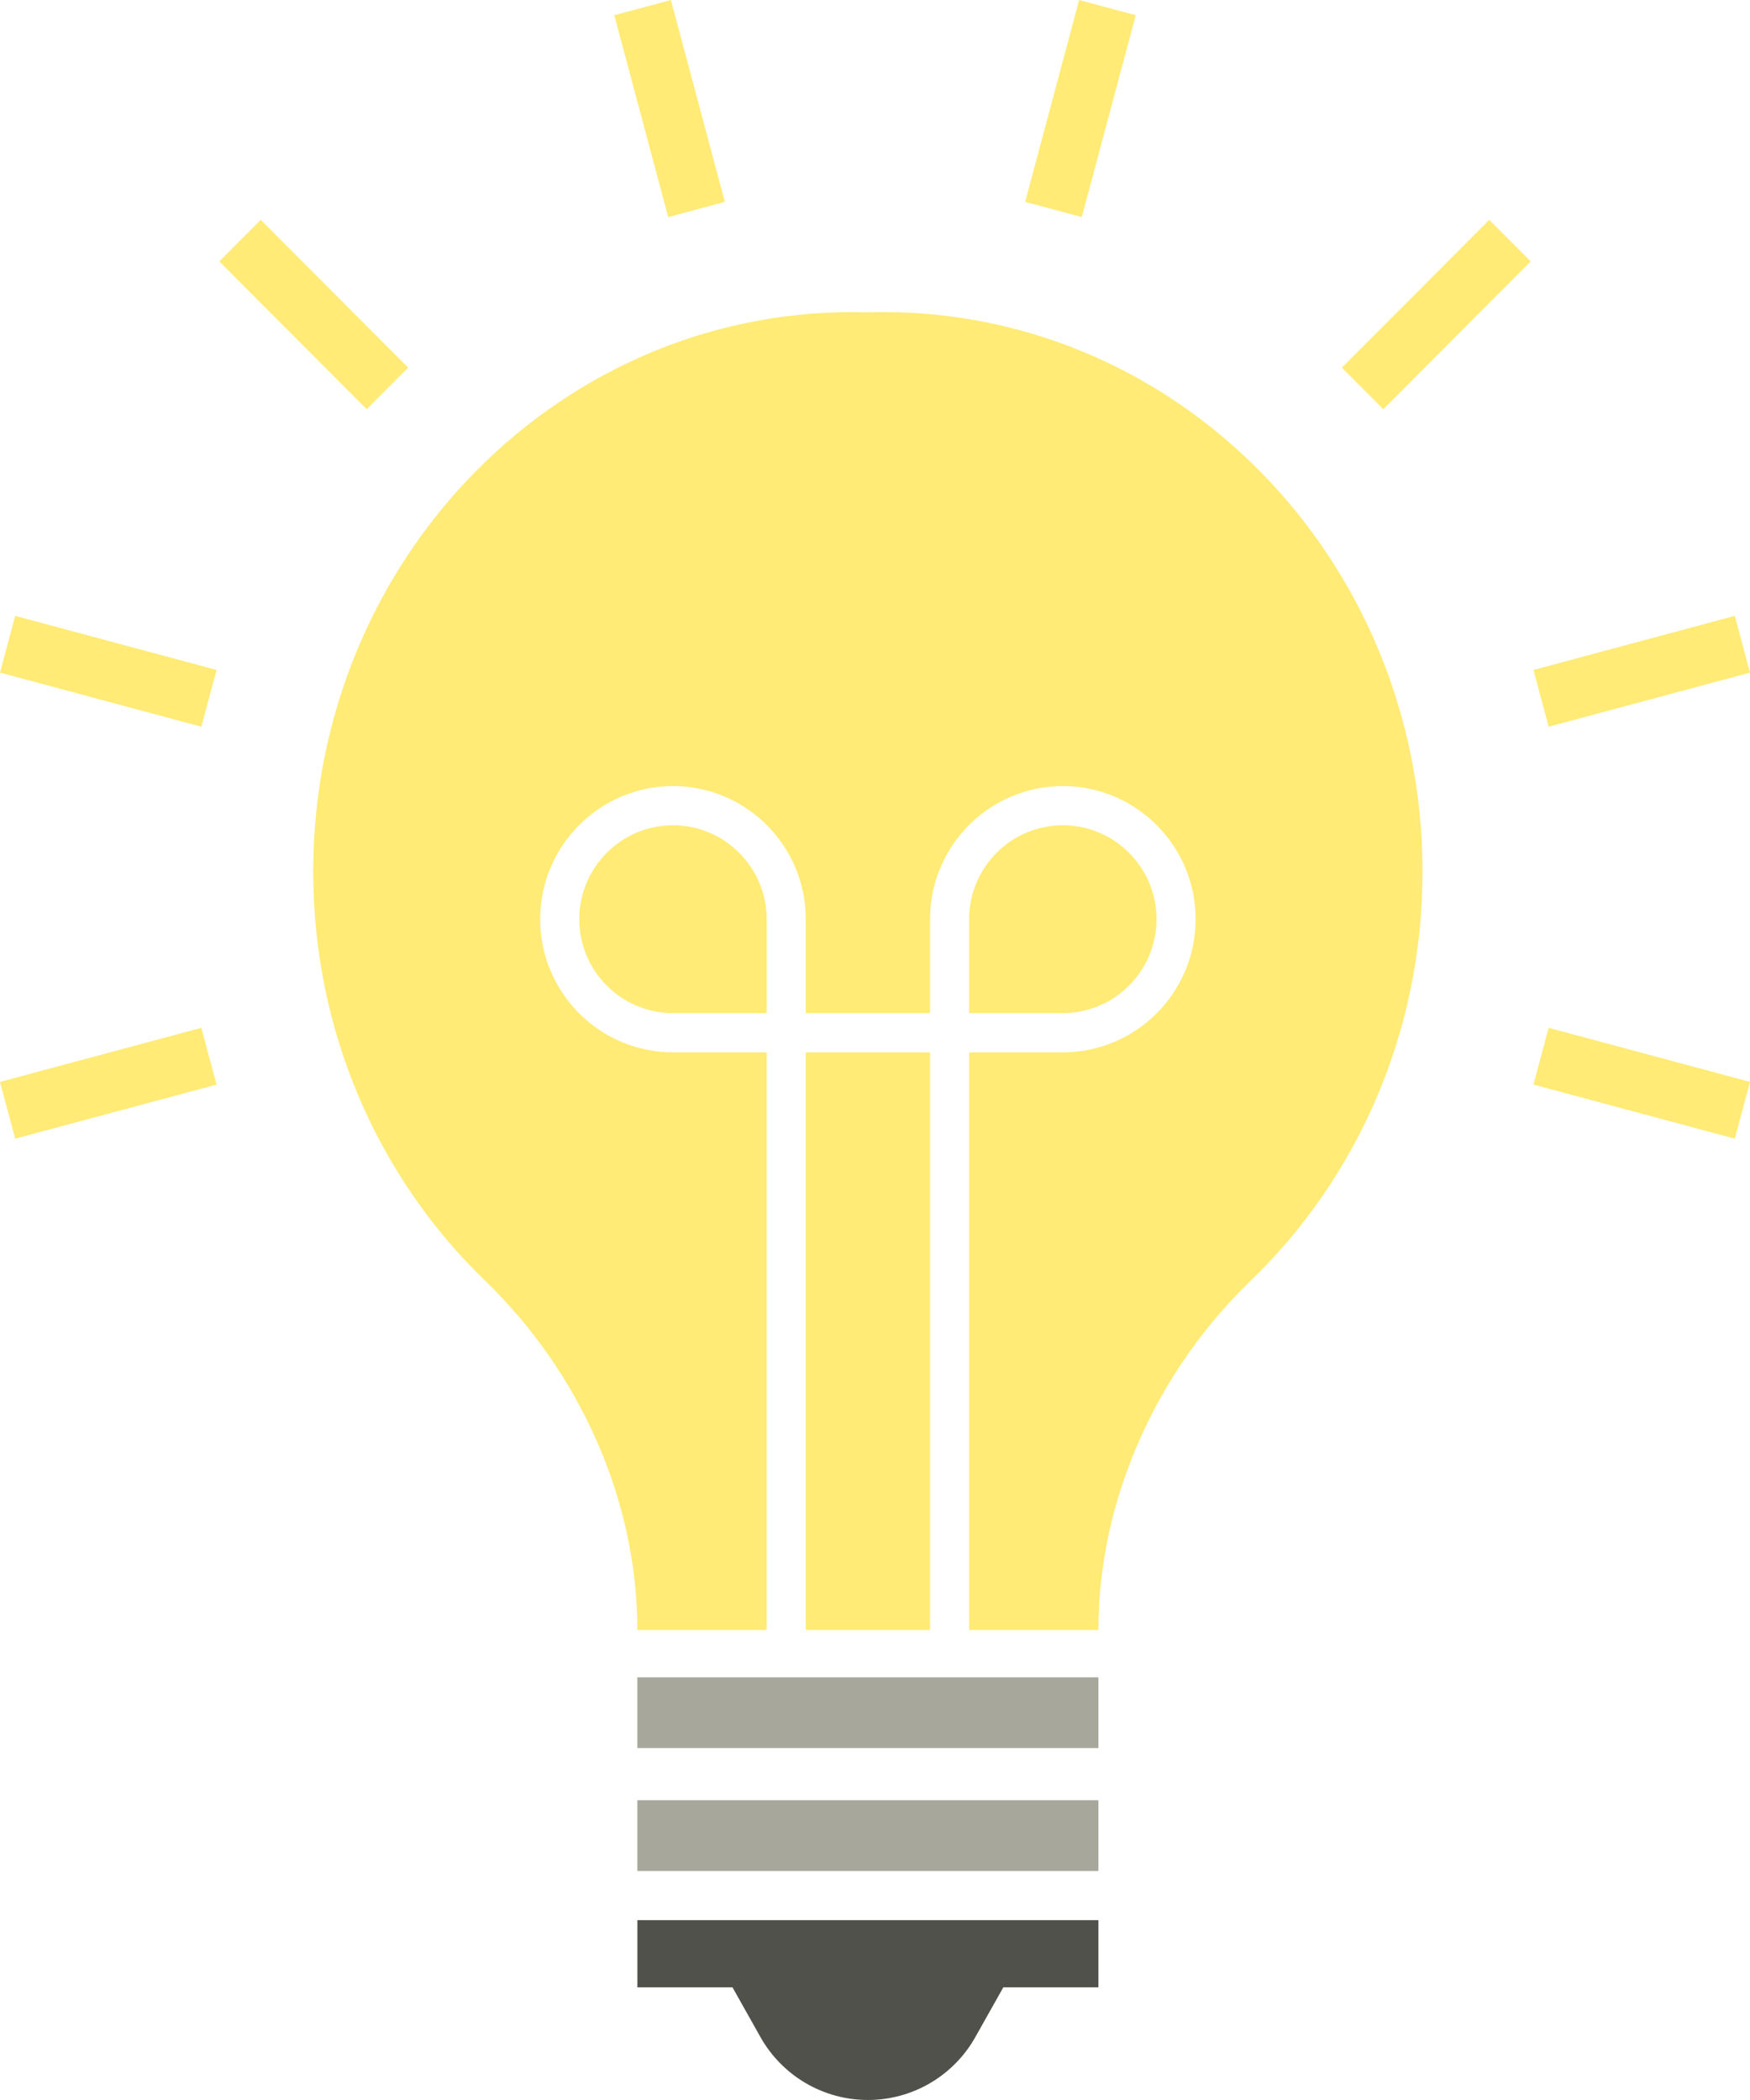 <svg width="300" height="360" viewBox="0 0 300 360" fill="none" xmlns="http://www.w3.org/2000/svg">
<g clip-path="url(#clip0_105_207)">
<path d="M188.302 340.678H172.002L167.201 349.216C163.455 355.878 156.418 359.999 148.787 359.999H148.779C141.151 359.999 134.113 355.878 130.364 349.216L125.564 340.678H109.264V329.17H188.304L188.302 340.678Z" fill="#51514C"/>
<path d="M188.302 320.739H109.261V308.61H188.302V320.739ZM188.302 287.543H109.261V299.672H188.302V287.543Z" fill="#A7A79B"/>
<path d="M262.88 185.93L297.399 195.202L300 185.468L265.481 176.195L262.88 185.93Z" fill="#FFEB76"/>
<path d="M0 185.468L2.601 195.202L37.12 185.93L34.519 176.195L0 185.468Z" fill="#FFEB76"/>
<path d="M262.88 114.848L265.481 124.582L300 115.307L297.399 105.573L262.88 114.848Z" fill="#FFEB76"/>
<path d="M0 115.307L34.519 124.582L37.12 114.848L2.601 105.573L0 115.307Z" fill="#FFEB76"/>
<path d="M230.03 63.023L237.138 70.149L262.408 44.813L255.3 37.687L230.03 63.023Z" fill="#FFEB76"/>
<path d="M37.595 44.813L62.862 70.149L69.97 63.023L44.703 37.687L37.595 44.813Z" fill="#FFEB76"/>
<path d="M175.74 34.608L185.449 37.216L194.7 2.608L184.991 0L175.74 34.608Z" fill="#FFEB76"/>
<path d="M105.303 2.608L114.551 37.216L124.263 34.608L115.012 0L105.303 2.608Z" fill="#FFEB76"/>
<path d="M138.131 180.399H159.435V279.424H138.131V180.399ZM148.781 53.538C96.519 52.035 53.696 95.539 53.696 149.417C53.696 177.142 65.05 202.087 83.188 219.582C99.125 234.955 109.261 256.849 109.261 279.424H131.427V180.399H115.365C102.812 180.399 92.603 170.161 92.603 157.578C92.603 144.995 102.815 134.756 115.365 134.756C127.916 134.756 138.131 144.995 138.131 157.578V173.681H159.435V157.578C159.435 144.992 169.647 134.756 182.2 134.756C194.753 134.756 204.963 144.995 204.963 157.578C204.963 170.161 194.75 180.399 182.2 180.399H166.135V279.424H188.301C188.301 256.849 198.434 234.955 214.375 219.582C232.512 202.087 243.866 177.142 243.866 149.417C243.866 95.536 201.044 52.033 148.781 53.538ZM115.365 141.471C106.507 141.471 99.303 148.697 99.303 157.575C99.303 166.456 106.51 173.678 115.365 173.678H131.43V157.575C131.43 148.694 124.223 141.471 115.365 141.471ZM182.2 173.678H166.135V157.575C166.135 148.694 173.342 141.471 182.2 141.471C191.058 141.471 198.262 148.697 198.262 157.575C198.262 166.456 191.055 173.678 182.2 173.678Z" fill="#FFEB76"/>
</g>
<defs>
<clipPath id="clip0_105_207">
<rect width="300" height="360" fill="white"/>
</clipPath>
</defs>
</svg>
